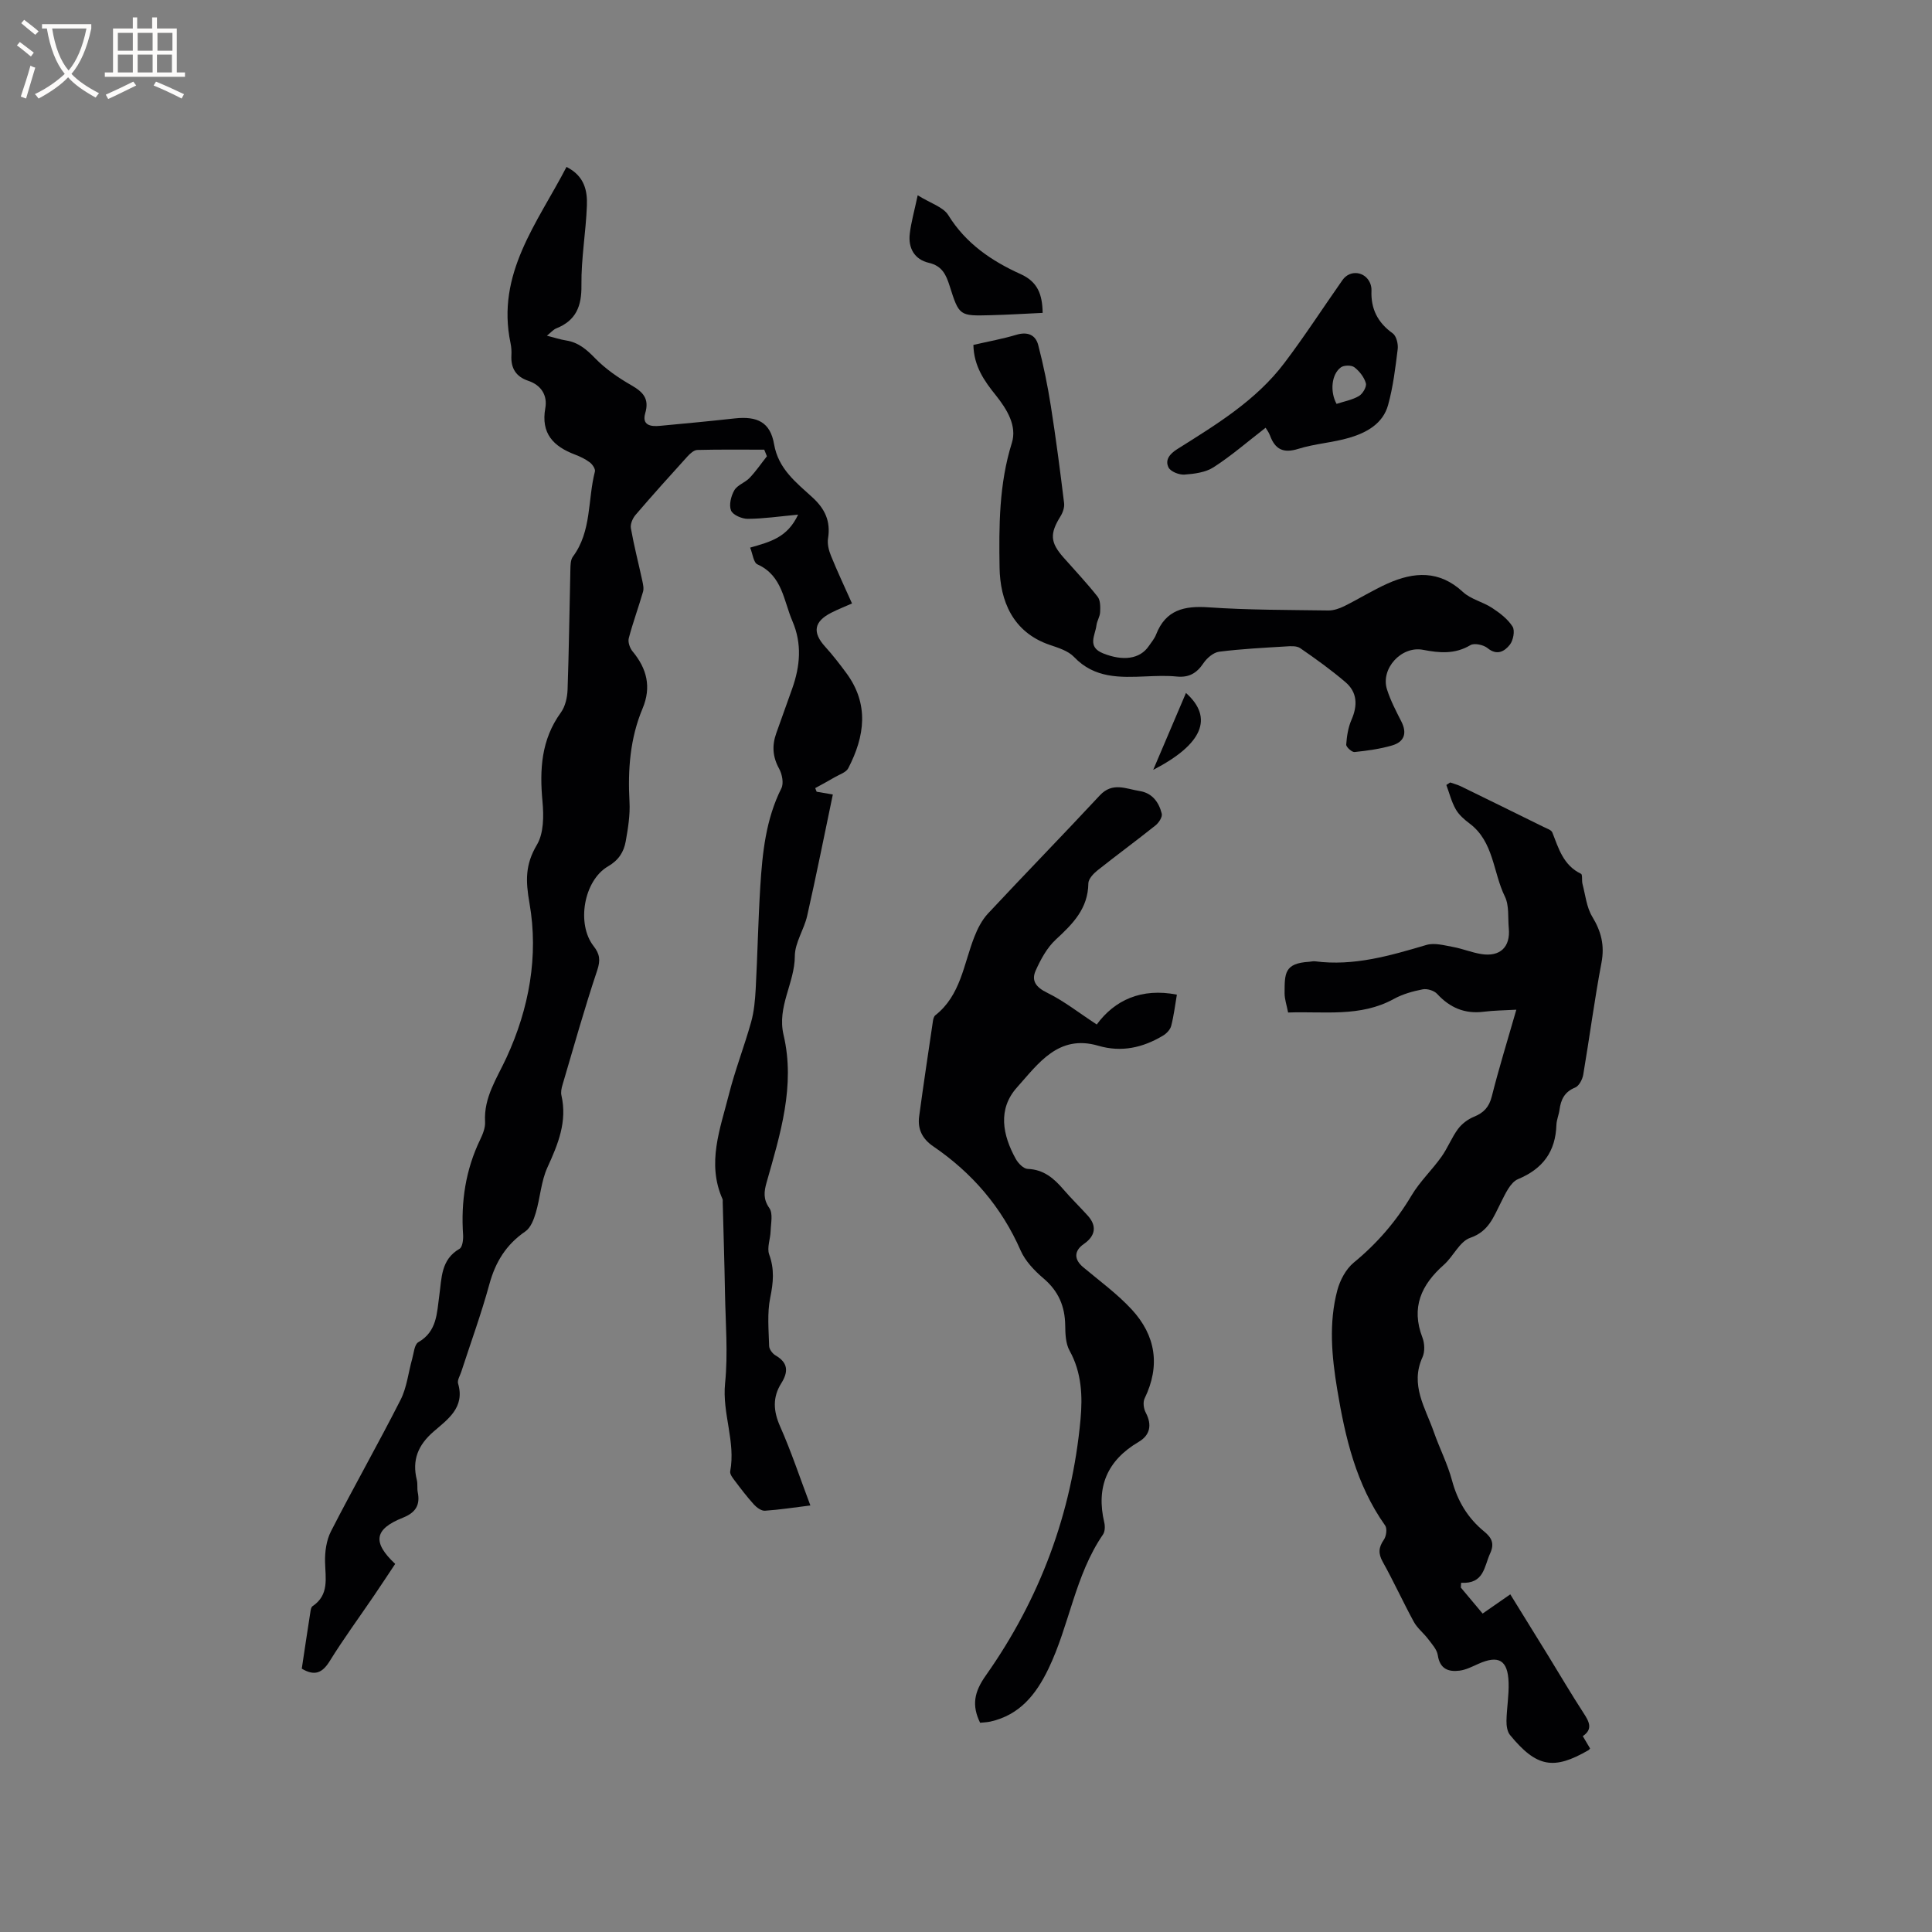 <svg enable-background="new 0 0 400 400" viewBox="0 0 400 400" xmlns="http://www.w3.org/2000/svg"><rect x="0" y="0" width="400" height="400" fill="#808080" stroke="none"/><g fill="#010103"><path d="m155.31 113.38c4.13-1.2 7.69-2.04 9.93-6.83-3.93.37-7.18.85-10.42.87-1.21.01-3.1-.81-3.47-1.73-.46-1.16 0-3 .69-4.19.64-1.1 2.24-1.58 3.17-2.57 1.31-1.38 2.39-2.97 3.57-4.46-.18-.46-.37-.91-.55-1.37-4.62 0-9.25-.06-13.87.06-.68.02-1.47.73-2 1.31-3.63 4-7.25 8.02-10.77 12.13-.61.71-1.13 1.92-.97 2.78.64 3.62 1.57 7.2 2.35 10.8.16.76.37 1.63.16 2.34-.93 3.22-2.1 6.38-2.95 9.62-.21.81.23 2.06.8 2.74 2.97 3.57 3.91 7.39 2.06 11.8-2.6 6.19-3.07 12.67-2.71 19.32.15 2.71-.3 5.49-.78 8.18-.39 2.19-1.44 3.9-3.66 5.19-5.04 2.93-6.57 11.93-3 16.5 1.3 1.66 1.46 2.94.75 5.05-2.62 7.82-4.84 15.77-7.18 23.69-.21.7-.38 1.51-.22 2.19 1.23 5.42-.7 10.09-2.9 14.9-1.32 2.89-1.49 6.29-2.41 9.39-.41 1.4-1.06 3.11-2.16 3.86-3.97 2.72-6.19 6.32-7.45 10.93-1.67 6.12-3.86 12.1-5.82 18.14-.26.8-.86 1.74-.66 2.42 1.48 4.98-2.19 7.45-5.08 9.96-3.24 2.82-4.48 5.91-3.46 10.02.2.81.03 1.71.19 2.53.55 2.72-.5 4.25-3.09 5.28-5.89 2.35-6.37 5.06-1.58 9.56-1.46 2.19-2.94 4.45-4.46 6.68-3.04 4.47-6.24 8.83-9.09 13.43-1.53 2.47-3.11 3.17-5.79 1.58.58-3.87 1.17-7.83 1.79-11.79.06-.4.15-.95.43-1.14 3.5-2.35 2.67-5.78 2.6-9.19-.05-2.11.28-4.48 1.23-6.33 4.68-9.13 9.76-18.07 14.41-27.22 1.3-2.57 1.6-5.65 2.4-8.48.34-1.2.45-2.97 1.27-3.44 3.9-2.24 3.83-6.05 4.34-9.66s.31-7.44 4.19-9.68c.61-.35.8-1.91.74-2.87-.47-6.9.52-13.5 3.55-19.77.54-1.13 1.07-2.45 1-3.64-.3-5.09 2.47-9.03 4.45-13.34 4.67-10.14 6.65-21.02 4.75-31.89-.83-4.72-.9-8.05 1.54-12.15 1.41-2.38 1.42-5.95 1.15-8.9-.62-6.63-.29-12.84 3.81-18.48.91-1.26 1.32-3.12 1.38-4.72.29-8.26.38-16.53.58-24.8.02-.93.02-2.07.52-2.74 3.92-5.27 3.04-11.76 4.56-17.62.14-.52-.51-1.49-1.06-1.9-.91-.69-2-1.21-3.08-1.62-4.45-1.69-7.07-4.35-6.13-9.61.47-2.62-.82-4.75-3.53-5.66-2.57-.86-3.63-2.63-3.49-5.27.05-.84-.01-1.71-.18-2.53-3.02-14.37 5.57-24.88 11.59-36.48 3.73 1.88 4.34 4.94 4.22 8.02-.21 5.5-1.2 10.99-1.13 16.47.06 4.33-1.1 7.29-5.19 8.93-.63.25-1.12.85-1.96 1.52 1.57.4 2.76.8 3.98.99 2.55.4 4.24 1.87 6.01 3.69 2.15 2.21 4.8 4.04 7.49 5.58 2.43 1.4 3.76 2.77 2.88 5.78-.73 2.51 1.12 2.81 3.01 2.63 5.17-.48 10.34-.97 15.5-1.54 4.72-.52 7.38.81 8.16 5.32.89 5.16 4.59 7.95 7.97 11.05 2.58 2.36 3.77 4.93 3.21 8.44-.19 1.16.15 2.52.61 3.64 1.31 3.23 2.8 6.39 4.35 9.86-1.47.65-2.91 1.21-4.28 1.91-3.62 1.84-3.96 4.09-1.28 7.04 1.56 1.72 2.99 3.57 4.37 5.44 4.78 6.46 3.84 13.12.41 19.73-.44.85-1.76 1.26-2.71 1.81-1.36.8-2.75 1.54-4.13 2.3.1.25.2.5.3.75 1.01.17 2.02.34 3.35.57-1.76 8.42-3.43 16.79-5.31 25.11-.64 2.84-2.55 5.57-2.56 8.35-.02 5.59-3.72 10.43-2.33 16.33 2.47 10.5-.69 20.55-3.52 30.55-.53 1.88-.73 3.43.58 5.3.78 1.11.31 3.15.26 4.76-.05 1.63-.8 3.44-.3 4.83 1.12 3.06.86 5.82.22 8.94-.66 3.23-.32 6.68-.23 10.02.02.68.71 1.59 1.35 1.96 2.64 1.53 2.63 3.42 1.16 5.76-1.83 2.91-1.64 5.76-.23 8.94 2.3 5.19 4.09 10.6 6.26 16.35-3.39.42-6.4.89-9.41 1.09-.74.05-1.71-.66-2.28-1.29-1.42-1.57-2.71-3.26-3.98-4.95-.43-.56-1.03-1.34-.93-1.91 1.16-6.16-1.69-12.02-1.06-18.23.63-6.19.09-12.5-.02-18.75s-.31-12.5-.47-18.76c-.01-.21.04-.45-.04-.63-3.3-7.43-.48-14.54 1.31-21.63 1.28-5.07 3.2-9.98 4.61-15.02.62-2.21.82-4.56.95-6.87.38-7.06.51-14.14.95-21.2.44-6.97 1.14-13.91 4.37-20.34.52-1.04.15-2.93-.48-4.07-1.34-2.43-1.49-4.77-.59-7.3 1.11-3.09 2.21-6.17 3.31-9.27 1.64-4.64 2.06-9.26.05-13.94-1.84-4.26-2.07-9.42-7.22-11.76-.84-.34-.99-2.11-1.54-3.48z"/><path d="m302.45 328.69c1.46 1.74 2.92 3.48 4.51 5.38 2.04-1.42 3.74-2.6 5.73-3.98 2.67 4.32 5.26 8.51 7.85 12.71 2.44 3.97 4.8 8 7.34 11.9 1.15 1.77 1.96 3.3-.18 4.75.57.97 1.05 1.77 1.51 2.55-.15.17-.2.28-.29.33-7.25 4.21-10.79 3.58-16.29-3.12-.58-.71-.75-1.95-.73-2.94.05-2.64.53-5.29.44-7.92-.15-4.67-2.08-5.75-6.3-3.85-1.25.56-2.53 1.22-3.85 1.39-2.33.3-4.09-.37-4.51-3.2-.18-1.19-1.21-2.29-1.99-3.33-.93-1.24-2.25-2.25-2.98-3.59-2.23-4.09-4.16-8.34-6.43-12.41-.97-1.74-.86-3 .24-4.59.5-.72.71-2.3.26-2.93-6.01-8.47-8.28-18.23-9.93-28.21-1.13-6.83-1.77-13.72.03-20.5.56-2.09 1.78-4.39 3.41-5.73 4.82-3.96 8.75-8.51 11.94-13.87 1.71-2.88 4.23-5.26 6.19-8.01 1.3-1.81 2.11-3.97 3.43-5.76.8-1.08 2.05-2.03 3.3-2.54 2.04-.83 3.15-2 3.71-4.22 1.47-5.84 3.26-11.6 5.08-17.95-2.49.14-4.65.15-6.77.42-3.91.49-6.98-.83-9.62-3.69-.63-.69-2.07-1.13-2.99-.95-2.06.4-4.17.99-6 2-6.94 3.81-14.41 2.52-21.87 2.8-.29-1.51-.73-2.75-.73-3.98.01-4.13-.05-6.21 5.06-6.52.42-.03.85-.15 1.26-.1 8.01 1.04 15.5-1.16 23.05-3.39 1.66-.49 3.7.09 5.52.42 1.97.36 3.87 1.16 5.85 1.47 3.88.62 6.04-1.47 5.68-5.32-.21-2.22.11-4.71-.81-6.59-2.47-5.02-2.27-11.35-7.32-15.13-1.09-.82-2.21-1.79-2.86-2.95-.88-1.54-1.31-3.33-1.94-5.02.26-.17.53-.35.79-.52.74.26 1.52.46 2.22.8 5.71 2.78 11.41 5.59 17.11 8.4.66.33 1.62.62 1.83 1.17 1.3 3.33 2.29 6.79 5.93 8.54.35.17.12 1.41.31 2.11.6 2.29.84 4.82 2.02 6.77 1.85 3.05 2.59 5.93 1.91 9.52-1.46 7.7-2.47 15.48-3.78 23.21-.17.98-.88 2.33-1.68 2.65-2.2.89-2.95 2.49-3.23 4.6-.14 1.05-.6 2.06-.64 3.11-.18 5.52-2.76 9.08-7.95 11.25-1.6.67-2.65 3.08-3.57 4.89-1.52 2.96-2.48 5.93-6.33 7.26-2.2.76-3.49 3.85-5.46 5.59-4.68 4.14-6.83 8.83-4.43 15.06.46 1.2.53 2.93.01 4.07-2.62 5.73.6 10.47 2.34 15.45 1.18 3.39 2.86 6.63 3.78 10.08 1.15 4.28 3.29 7.81 6.65 10.55 1.65 1.35 2.14 2.58 1.23 4.55-1.24 2.69-1.22 6.34-6 6.07-.03.33-.04.66-.06.99z"/><path d="m227.07 212.11c3.7-5.04 9.24-7.62 16.59-6.18-.37 2.16-.63 4.36-1.18 6.48-.2.77-.97 1.58-1.7 2.01-4.16 2.49-8.58 3.5-13.39 2.09-8.28-2.43-12.45 3.74-16.82 8.61-4.05 4.51-3.01 9.87-.26 14.83.5.9 1.6 2.03 2.46 2.06 3.32.12 5.44 1.96 7.42 4.27 1.59 1.85 3.34 3.55 4.98 5.36 1.96 2.14 1.67 4.22-.77 5.91-2.06 1.43-2.06 3.2-.14 4.81 3.4 2.85 7.04 5.5 10.04 8.74 4.98 5.39 5.98 11.64 2.68 18.43-.38.78-.2 2.13.24 2.95 1.34 2.54.88 4.66-1.46 6.04-6.55 3.85-8.86 9.37-7.13 16.71.18.77.15 1.85-.26 2.46-5.81 8.46-6.95 18.81-11.32 27.85-2.56 5.3-5.93 9.52-11.98 10.89-.71.16-1.45.17-2.15.25-1.76-3.62-1.24-6.37 1.19-9.8 11.2-15.87 17.81-33.62 19.6-53 .44-4.81.25-9.7-2.26-14.23-.82-1.47-.89-3.47-.91-5.24-.05-3.96-1.4-7.1-4.48-9.72-1.88-1.6-3.78-3.58-4.75-5.79-3.94-9-10.06-16.08-18.09-21.56-2.29-1.56-3.27-3.59-2.92-6.2.89-6.6 1.89-13.19 2.86-19.78.06-.4.2-.92.48-1.15 5.27-4.14 5.86-10.57 8.08-16.22.67-1.72 1.57-3.49 2.81-4.83 7.67-8.22 15.52-16.26 23.18-24.49 2.63-2.82 5.42-1.34 8.22-.9 2.64.41 4.01 2.33 4.6 4.69.17.67-.6 1.87-1.27 2.41-3.97 3.18-8.08 6.18-12.06 9.35-.83.66-1.86 1.77-1.87 2.68-.06 5.22-3.22 8.38-6.73 11.62-1.83 1.69-3.14 4.12-4.18 6.44-.94 2.11.09 3.46 2.39 4.58 3.47 1.7 6.57 4.16 10.26 6.57z"/><path d="m201.53 71.41c3.17-.73 6.09-1.25 8.91-2.1 2.31-.69 3.96.02 4.51 2.12 1.09 4.17 1.95 8.41 2.62 12.66 1.05 6.67 1.92 13.37 2.74 20.07.11.89-.27 1.98-.76 2.76-2.21 3.56-2.13 5.36.61 8.47 2.38 2.7 4.87 5.33 7.09 8.15.59.75.57 2.12.52 3.2-.04.92-.65 1.8-.76 2.72-.25 2.08-2.02 4.47 1.42 5.83 4.06 1.61 7.56 1.19 9.41-1.52.54-.79 1.19-1.54 1.52-2.41 1.99-5.1 5.82-5.97 10.87-5.62 8.23.57 16.51.53 24.77.65 1.1.02 2.28-.39 3.29-.88 3.03-1.5 5.92-3.32 9.01-4.7 5.46-2.44 10.7-2.78 15.57 1.74 1.63 1.52 4.13 2.05 6.05 3.31 1.6 1.05 3.25 2.3 4.24 3.87.53.84.14 2.87-.57 3.76-1.07 1.34-2.62 2.32-4.6.7-.84-.69-2.75-1.1-3.56-.62-3.2 1.91-6.39 1.63-9.79.97-4.49-.87-8.84 3.89-7.48 8.19.73 2.3 1.87 4.48 2.97 6.64 1.25 2.46.59 4.24-1.92 4.97s-5.15 1.09-7.76 1.36c-.55.06-1.76-1.04-1.73-1.54.12-1.73.4-3.55 1.09-5.13 1.3-2.98 1.22-5.7-1.26-7.81-2.96-2.53-6.15-4.82-9.36-7.03-.73-.5-1.98-.42-2.98-.35-4.61.28-9.22.51-13.79 1.09-1.19.15-2.54 1.31-3.26 2.38-1.39 2.07-3 3.01-5.52 2.76-2.1-.21-4.24-.12-6.35-.03-5.4.23-10.68.44-14.92-4.02-1.23-1.29-3.29-1.91-5.08-2.52-7.66-2.63-10.23-9.18-10.34-15.98-.14-8.58-.12-17.32 2.54-25.81 1.11-3.54-1.01-6.97-3.3-9.85-2.4-2.97-4.57-6.05-4.66-10.45z"/><path d="m262.03 88.56c-3.74 2.89-7.08 5.8-10.77 8.18-1.66 1.07-3.97 1.37-6.02 1.52-1.11.08-2.88-.62-3.31-1.48-.76-1.53.21-2.79 1.8-3.79 8.07-5.08 16.31-10.06 22.18-17.83 4.22-5.57 8.02-11.46 12.04-17.18 1.53-2.18 4.65-1.83 5.71.62.2.47.31 1.04.29 1.55-.16 3.77 1.27 6.63 4.39 8.86.76.54 1.17 2.2 1.04 3.26-.48 3.89-.95 7.82-1.99 11.58-1.07 3.89-4.48 5.74-8.05 6.79-3.44 1.01-7.12 1.22-10.54 2.29-3.1.97-4.8.11-5.86-2.76-.25-.68-.71-1.27-.91-1.61zm14.69-4.94c1.54-.51 3.24-.81 4.64-1.63.77-.45 1.63-1.92 1.43-2.64-.35-1.25-1.33-2.5-2.38-3.31-.61-.47-2.16-.45-2.8.02-1.94 1.42-2.29 5-.89 7.56z"/><path d="m190 40.43c2.69 1.68 5.28 2.42 6.33 4.11 3.63 5.88 8.98 9.5 14.98 12.21 3.47 1.57 4.5 4.1 4.56 8.03-3.55.16-7.18.39-10.81.48-6.42.17-6.48.15-8.45-6.07-.74-2.32-1.55-4.14-4.32-4.78-2.95-.69-4.29-3.04-3.93-6.03.26-2.27.9-4.49 1.64-7.95z"/><path d="m238.76 159.39c2.4-5.63 4.56-10.71 6.78-15.92 5.78 5.16 3.43 10.65-6.78 15.92z"/></g><path d="m6.4 11.7c-1-.8-1.9-1.6-2.9-2.3l.6-.7c.9.7 1.9 1.4 2.9 2.2zm-2.1 8.3c.7-2.1 1.4-4.2 2-6.4.2.1.6.3 1 .4-.7 2.3-1.3 4.4-1.9 6.4zm3-12.8c-1.1-.9-2.1-1.7-2.9-2.4l.6-.7c1 .8 2 1.5 3 2.4zm1.4-1.3v-.9h10.2v.9c-.9 4.2-2.3 7.3-4.1 9.4 1.3 1.4 3.2 2.7 5.7 4-.2.2-.4.5-.7.9-2.5-1.4-4.4-2.7-5.7-4.2-1.4 1.5-3.5 3-6.1 4.4 0 0 0 0-.1-.1-.3-.4-.5-.7-.7-.8 2.7-1.3 4.7-2.8 6.2-4.2-1.8-2.2-3-5.3-3.7-9.4zm9.2 0h-7.1c.6 3.8 1.7 6.7 3.4 8.7 1.7-2 2.9-4.8 3.7-8.7z" fill="#fcfbfa"/><path d="m31.6 3.6h.9v2.3h4.1v9.1h1.7v.9h-16.6v-.9h1.7v-9.1h4.1v-2.3h.9v2.3h3.1v-2.3zm-4 13.3.6.8c-1.9.9-3.8 1.9-5.8 2.8-.2-.3-.3-.6-.5-.9 2-.9 3.9-1.8 5.7-2.7zm-3.2-10.1v3.7h3.1v-3.7zm0 4.5v3.7h3.1v-3.7zm4.1-4.5v3.7h3.1v-3.7zm0 4.5v3.7h3.1v-3.7zm9.1 9.1c-2.1-1.1-4.1-2-5.8-2.7l.5-.8c2.2.9 4.1 1.8 5.8 2.6zm-1.9-13.6h-3.1v3.7h3.1zm-3.2 4.5v3.7h3.1v-3.7z" fill="#fcfbfa"/></svg>